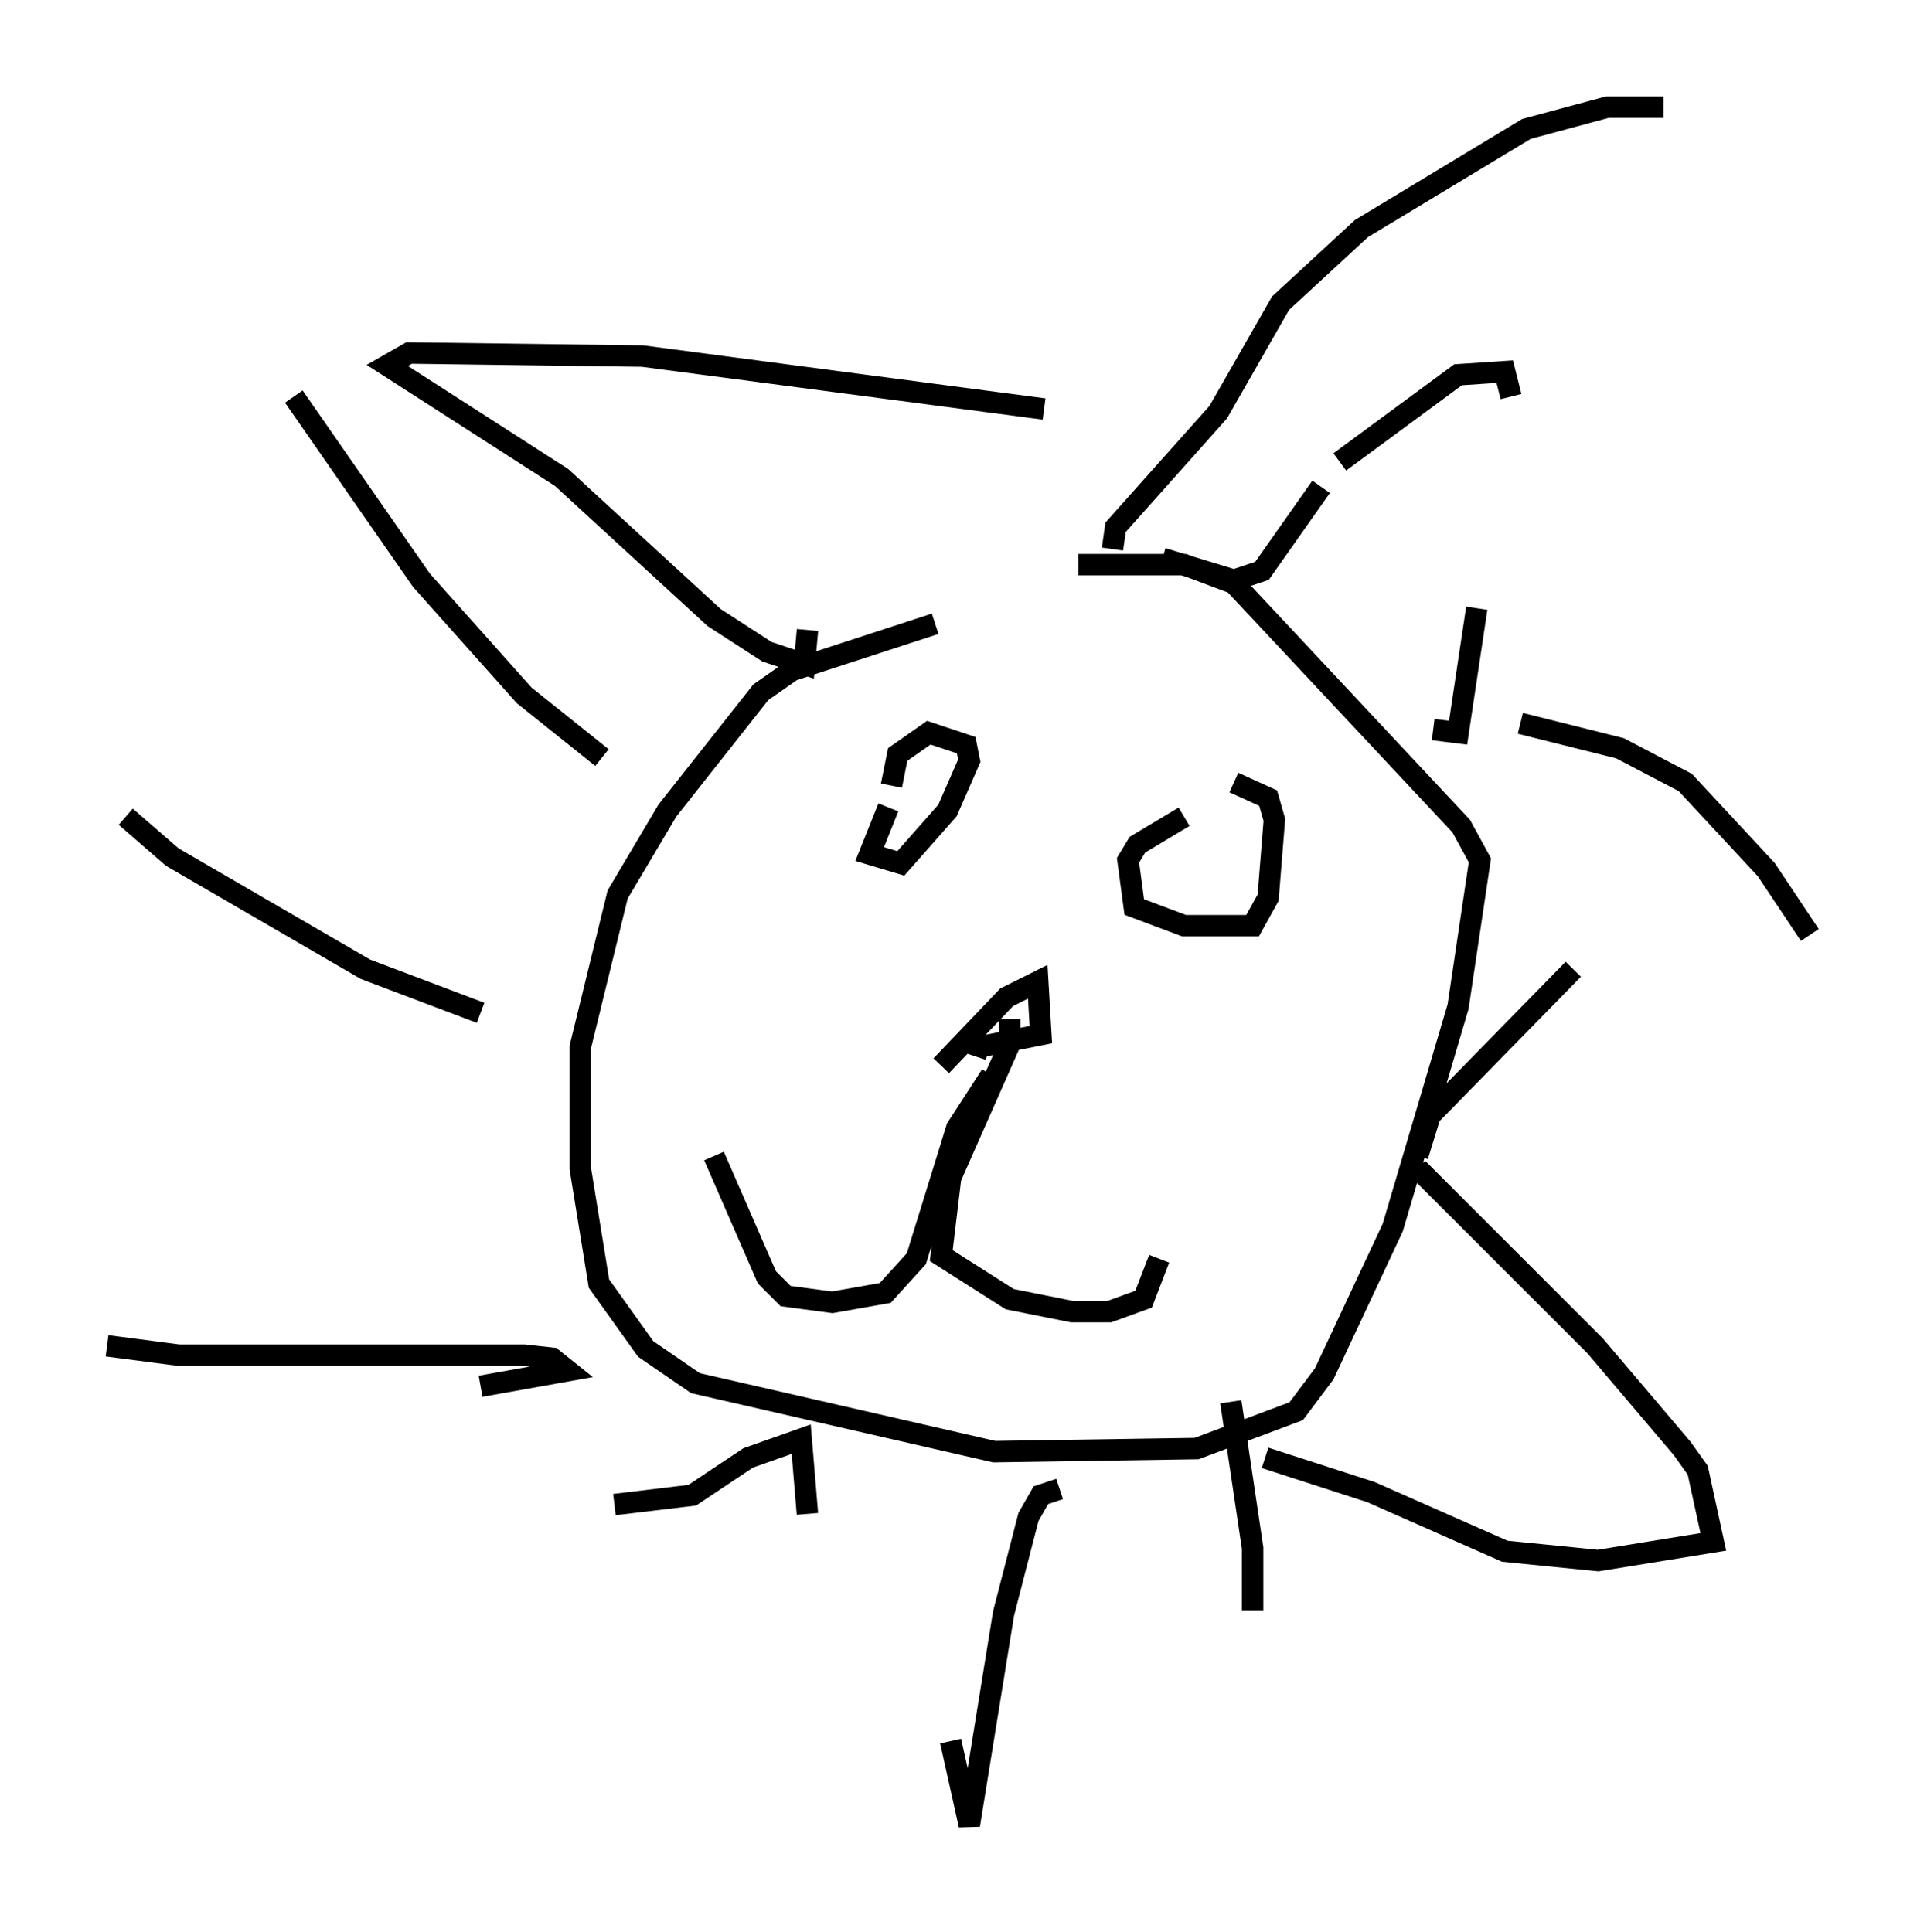 <?xml version="1.0" encoding="utf-8" ?>
<svg baseProfile="full" height="90.179" version="1.1" width="89.452" xmlns="http://www.w3.org/2000/svg" xmlns:ev="http://www.w3.org/2001/xml-events" xmlns:xlink="http://www.w3.org/1999/xlink"><defs /><rect fill="white" height="90.179" width="89.452" x="0" y="0" /><path d="M48.721, 29.112 m-5.084, 0.0 l-6.682, 2.179 -1.453, 1.017 l-4.358, 5.52 -2.324, 3.922 l-1.743, 7.117 0.0, 5.665 l0.872, 5.374 2.179, 3.05 l2.324, 1.598 13.944, 3.196 l9.441, -0.145 4.648, -1.743 l1.307, -1.743 3.196, -6.827 l3.05, -10.313 1.017, -6.827 l-0.872, -1.598 -10.603, -11.33 l-2.324, -0.872 -4.939, 0.0 m-12.637, 3.05 l-0.145, 1.598 -1.743, -0.581 l-2.469, -1.598 -7.117, -6.536 l-8.134, -5.229 1.017, -0.581 l10.894, 0.145 18.737, 2.469 m12.927, 3.631 l-2.76, 3.922 -1.307, 0.436 l-3.341, -1.017 m8.279, -4.503 l5.52, -4.067 2.179, -0.145 l0.291, 1.162 m-1.598, 9.877 l-0.872, 5.81 -1.162, -0.145 m4.067, -0.291 l4.648, 1.162 3.05, 1.598 l3.777, 4.067 2.034, 3.05 m-11.039, 1.598 l-6.682, 6.827 -0.581, 1.888 m0.0, 0.581 l8.279, 8.279 4.067, 4.793 l0.726, 1.017 0.726, 3.341 l-5.374, 0.872 -4.358, -0.436 l-6.246, -2.76 -4.939, -1.598 m-1.598, -2.615 l1.017, 6.827 0.0, 2.905 m-9.006, -5.665 l-0.872, 0.291 -0.581, 1.017 l-1.162, 4.503 -1.598, 9.877 l-0.872, -3.922 m-6.682, -10.603 l-0.291, -3.486 -2.469, 0.872 l-2.615, 1.743 -3.631, 0.436 m-6.246, -5.52 l4.067, -0.726 -0.726, -0.581 l-1.307, -0.145 -16.123, 0.0 l-3.341, -0.436 m17.43, -15.542 l-5.374, -2.034 -9.006, -5.229 l-2.179, -1.888 m22.223, -2.76 l-3.631, -2.905 -4.793, -5.374 l-5.955, -8.57 m38.201, 7.117 l0.145, -1.017 4.793, -5.374 l2.905, -5.084 3.777, -3.486 l7.698, -4.648 3.777, -1.017 l2.615, 0.0 m-36.168, 32.681 l-0.872, 2.179 1.453, 0.436 l2.179, -2.469 1.017, -2.324 l-0.145, -0.726 -1.743, -0.581 l-1.453, 1.017 -0.291, 1.453 m13.654, 1.453 l-2.179, 1.307 -0.436, 0.726 l0.291, 2.179 2.324, 0.872 l3.196, 0.0 0.726, -1.307 l0.291, -3.631 -0.291, -1.017 l-1.598, -0.726 m-13.654, 13.218 l3.05, -3.196 1.453, -0.726 l0.145, 2.469 -2.905, 0.581 l-0.145, 0.436 m1.598, -1.743 l0.0, 1.162 -2.76, 6.246 l-0.436, 3.631 3.196, 2.034 l2.905, 0.581 1.743, 0.0 l1.598, -0.581 0.726, -1.888 m-7.844, -8.57 l-1.598, 2.469 -1.888, 6.101 l-1.453, 1.598 -2.469, 0.436 l-2.179, -0.291 -0.872, -0.872 l-2.469, -5.665 m3.341, 0.0 l0.0, 0.0 " fill="none" stroke="black" stroke-width="1" /></svg>